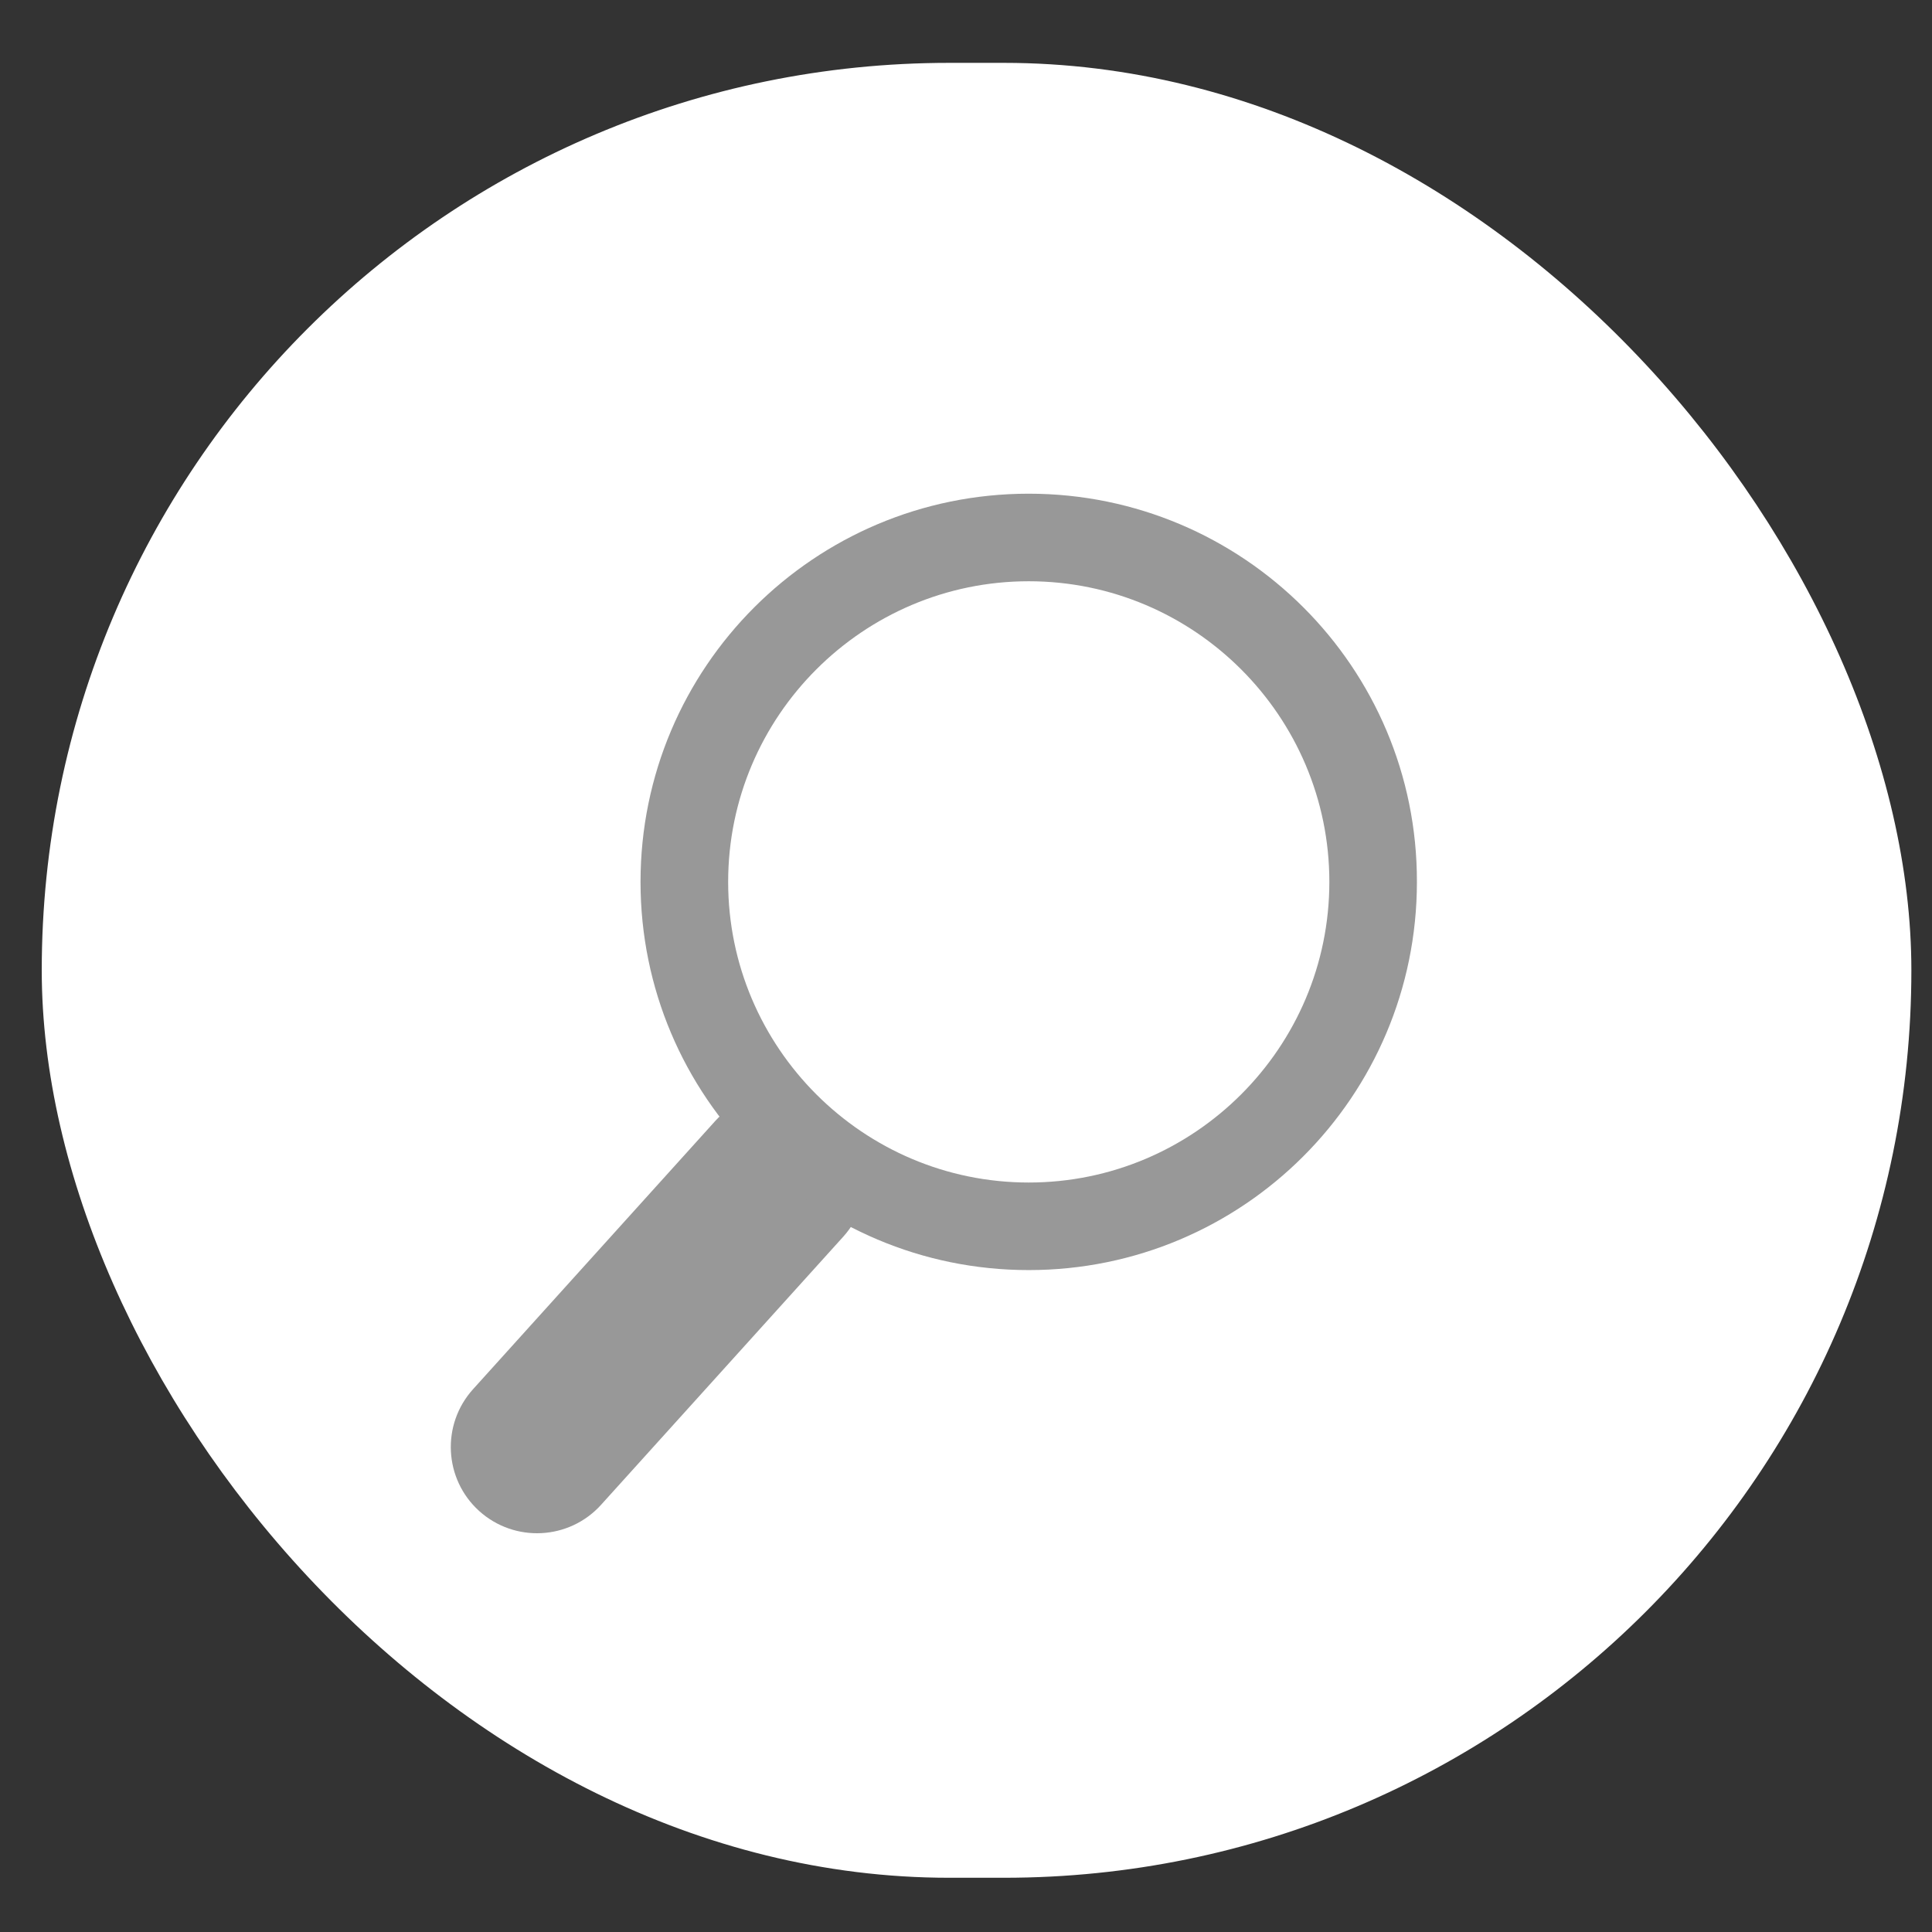 <svg width="28" height="28" viewBox="0 0 28 28" fill="none" xmlns="http://www.w3.org/2000/svg">
<rect x="0" y="0" width="28" height="28" fill="#333333" stroke="none"/>
<rect x="0.605" y="0.911" width="27.096" height="26.303" rx="13.152" fill="white"/>
<path fill-rule="evenodd" clip-rule="evenodd" d="M12.132 16.156C12.644 16.619 12.684 17.409 12.222 17.922L8.711 21.809C8.248 22.321 7.458 22.361 6.945 21.899C6.433 21.436 6.393 20.646 6.856 20.133L10.366 16.246C10.829 15.734 11.619 15.694 12.132 16.156Z" fill="#989898"/>
<path d="M14.909 8.424C17.311 8.424 19.266 10.379 19.266 12.781C19.266 15.183 17.311 17.138 14.909 17.138C12.508 17.138 10.553 15.183 10.553 12.781C10.553 10.379 12.508 8.424 14.909 8.424ZM14.909 7.155C11.802 7.155 9.283 9.673 9.283 12.781C9.283 15.889 11.802 18.407 14.909 18.407C18.017 18.407 20.535 15.889 20.535 12.781C20.541 9.673 18.017 7.155 14.909 7.155Z" fill="#989898"/>
</svg>
